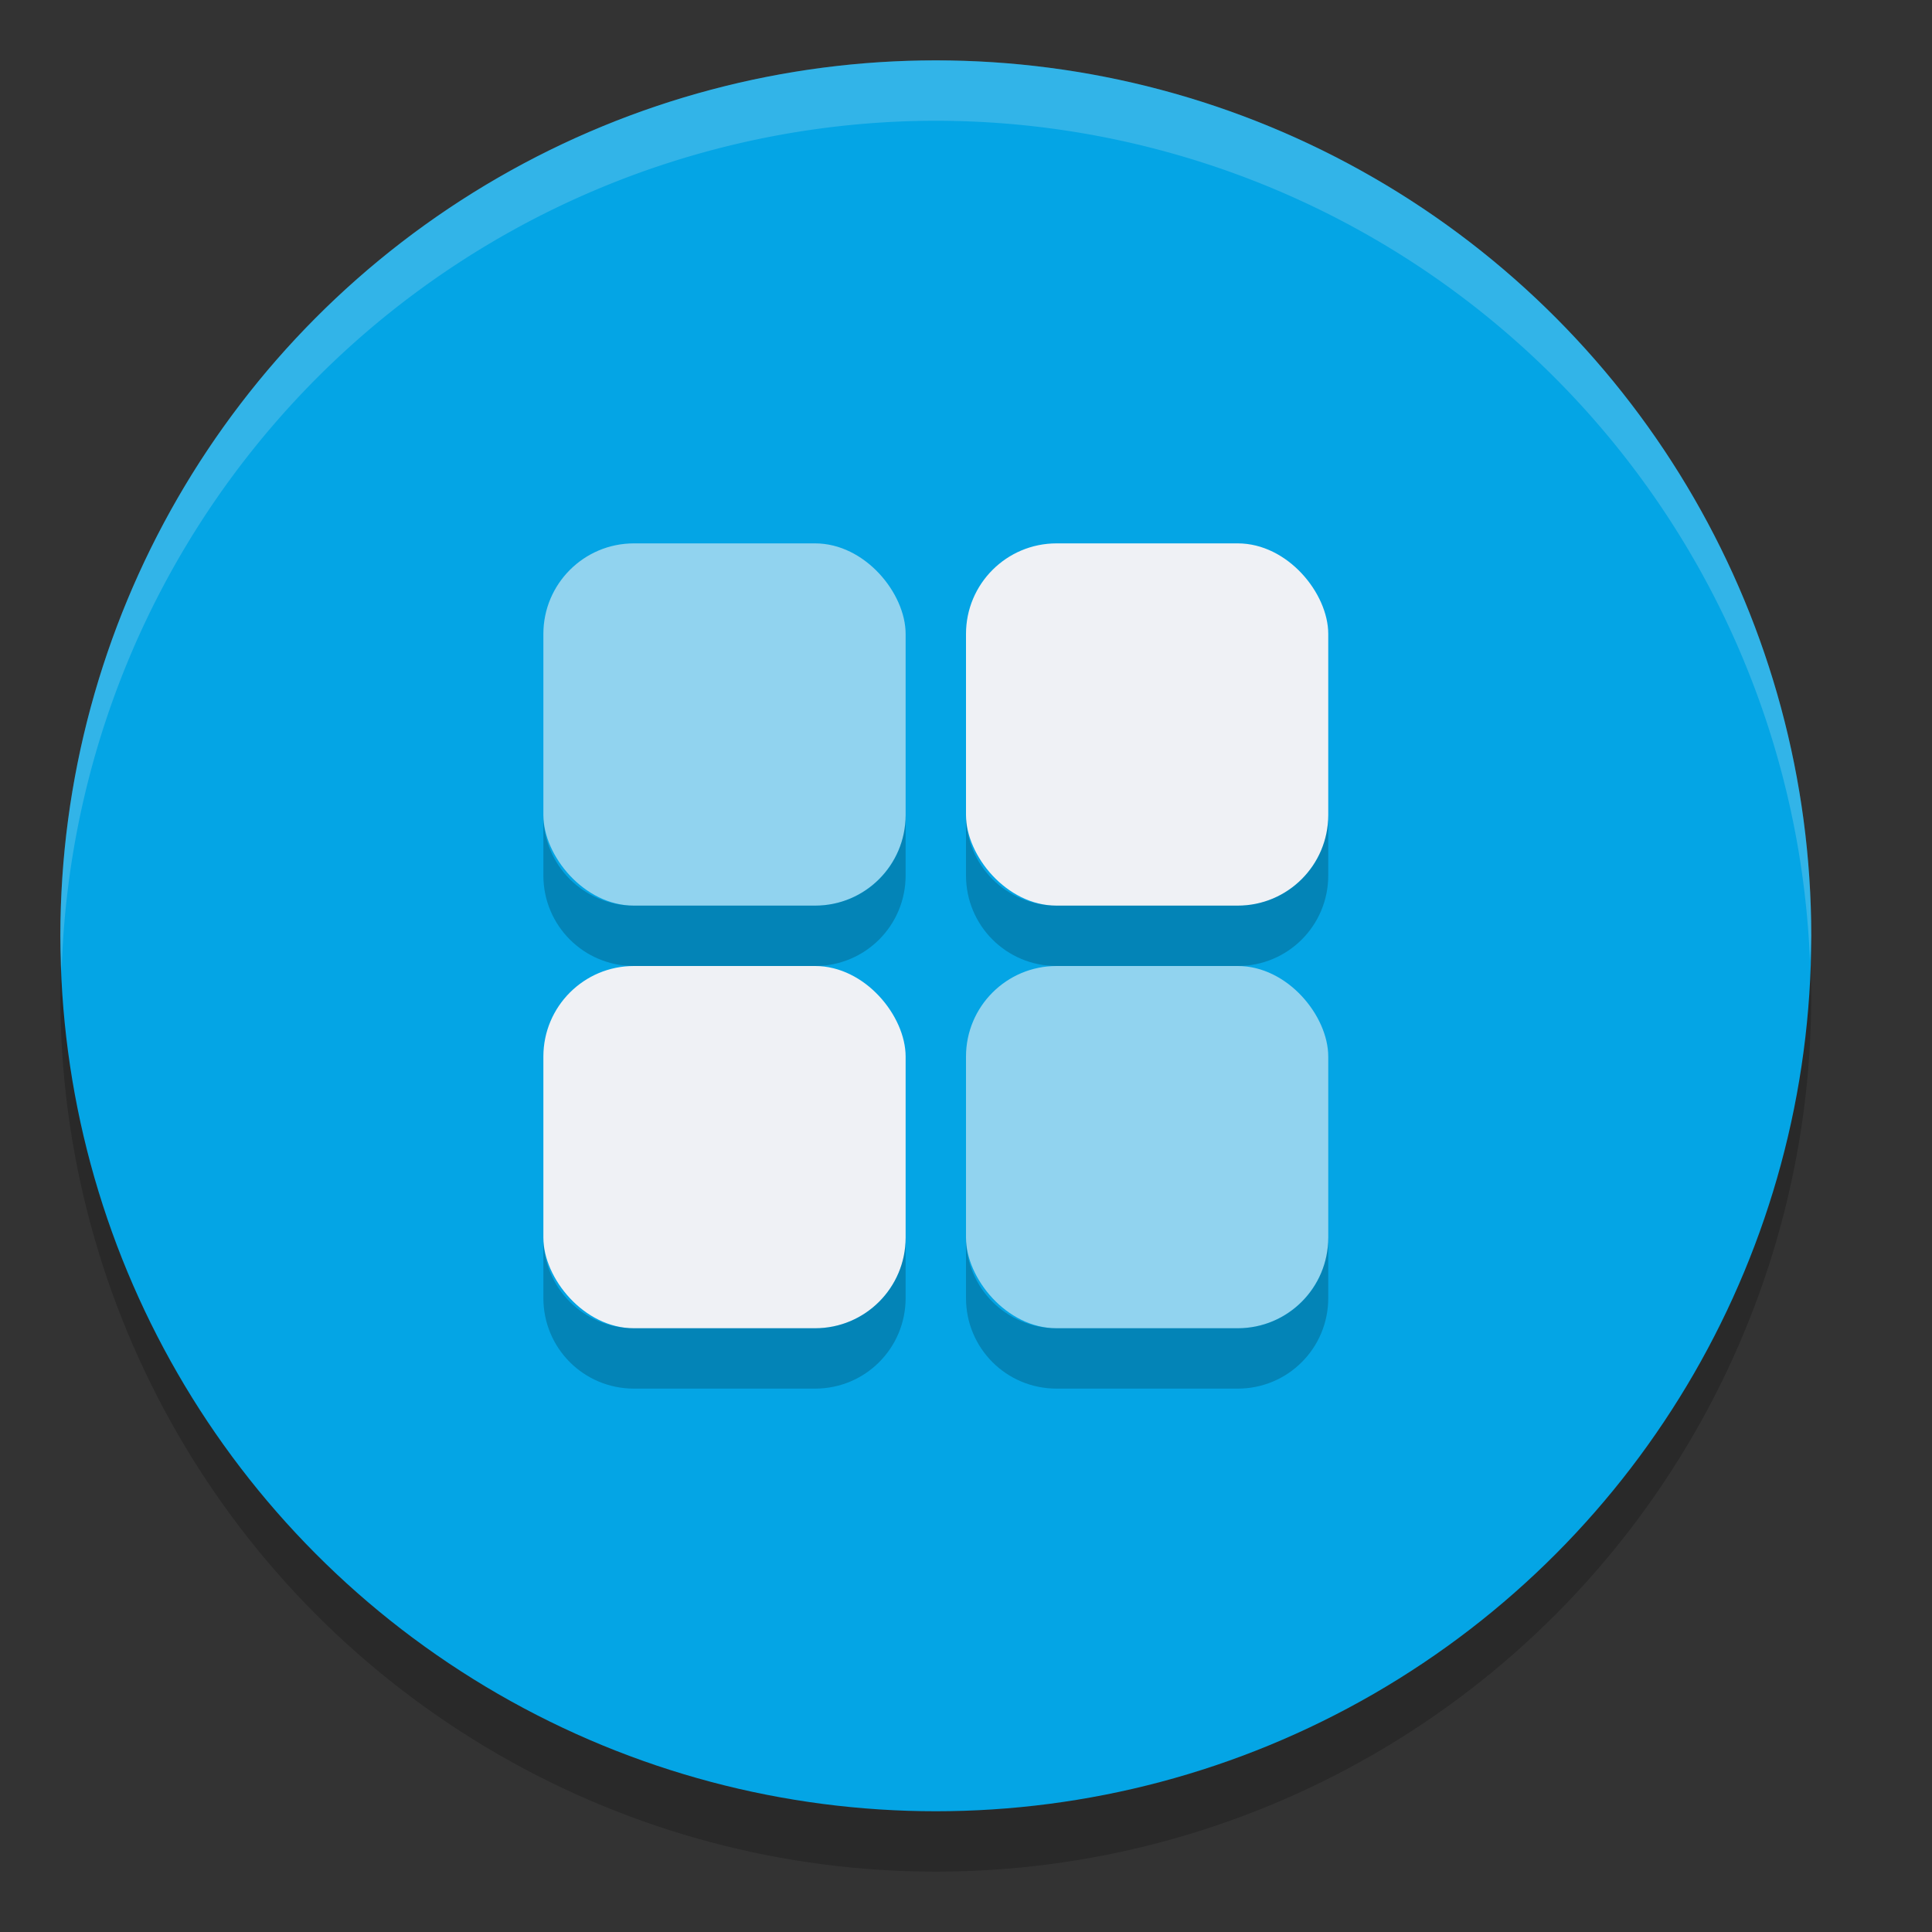 <svg xmlns="http://www.w3.org/2000/svg" width="32" height="32" version="1">
 <rect width="100%" height="100%" fill="#333333" stroke="none"/>
 <circle style="opacity:0.2" cx="15.5" cy="16.5" r="14.5"/>
 <circle style="fill:#04a5e5" cx="15.5" cy="15.5" r="14.5"/>
 <rect style="fill:#eff1f5" width="6" height="6" x="16" y="9" rx="1.5" ry="1.5"/>
 <rect style="opacity:0.6;fill:#eff1f5" width="6" height="6" x="9" y="9" rx="1.5" ry="1.5"/>
 <rect style="opacity:0.6;fill:#eff1f5" width="6" height="6" x="16" y="16" rx="1.5" ry="1.5"/>
 <rect style="fill:#eff1f5" width="6" height="6" x="9" y="16" rx="1.5" ry="1.5"/>
 <path style="opacity:0.2" d="M 9 13.5 L 9 14.5 C 9 15.331 9.669 16 10.5 16 L 13.5 16 C 14.331 16 15 15.331 15 14.5 L 15 13.5 C 15 14.331 14.331 15 13.5 15 L 10.5 15 C 9.669 15 9 14.331 9 13.5 z M 16 13.5 L 16 14.5 C 16 15.331 16.669 16 17.5 16 L 20.5 16 C 21.331 16 22 15.331 22 14.5 L 22 13.5 C 22 14.331 21.331 15 20.5 15 L 17.5 15 C 16.669 15 16 14.331 16 13.5 z M 9 20.5 L 9 21.5 C 9 22.331 9.669 23 10.5 23 L 13.5 23 C 14.331 23 15 22.331 15 21.5 L 15 20.5 C 15 21.331 14.331 22 13.5 22 L 10.5 22 C 9.669 22 9 21.331 9 20.5 z M 16 20.5 L 16 21.5 C 16 22.331 16.669 23 17.5 23 L 20.5 23 C 21.331 23 22 22.331 22 21.5 L 22 20.5 C 22 21.331 21.331 22 20.5 22 L 17.5 22 C 16.669 22 16 21.331 16 20.5 z"/>
 <path style="fill:#eff1f5;opacity:0.2" d="M 15.5 1 A 14.5 14.5 0 0 0 1 15.5 A 14.5 14.5 0 0 0 1.021 16.08 A 14.5 14.5 0 0 1 15.5 2 A 14.5 14.5 0 0 1 29.979 15.92 A 14.5 14.5 0 0 0 30 15.5 A 14.5 14.5 0 0 0 15.5 1 z"/>
</svg>

